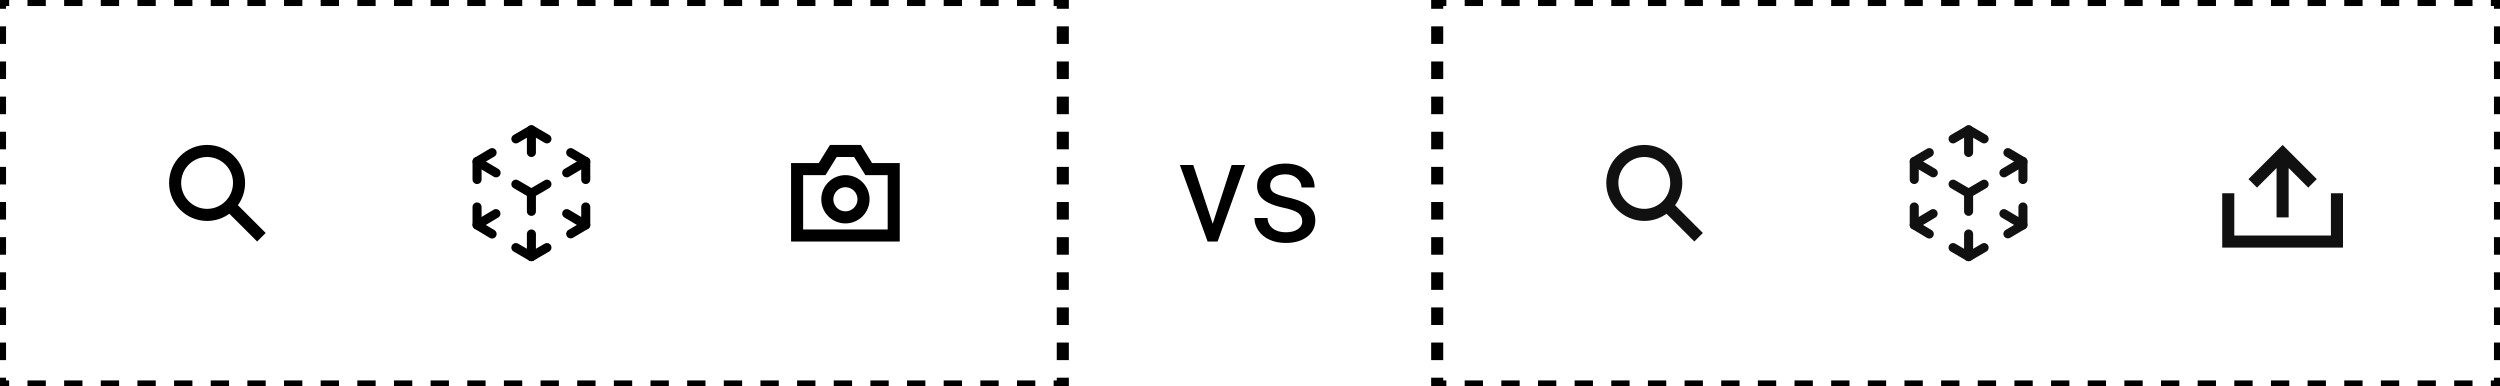 <svg width="414" height="64" viewBox="0 0 414 64" fill="none" xmlns="http://www.w3.org/2000/svg">
<path fill-rule="evenodd" clip-rule="evenodd" d="M37.98 35.395C36.944 36.145 35.67 36.587 34.294 36.587C30.818 36.587 28 33.769 28 30.294C28 26.818 30.818 24 34.294 24C37.769 24 40.587 26.818 40.587 30.294C40.587 31.671 40.145 32.944 39.395 33.98L43.996 38.582L42.582 39.996L37.98 35.395ZM38.587 30.294C38.587 32.665 36.665 34.587 34.294 34.587C31.922 34.587 30 32.665 30 30.294C30 27.922 31.922 26 34.294 26C36.665 26 38.587 27.922 38.587 30.294V30.294Z" fill="black"/>
<path d="M85.428 23L88 21.5L90.572 23" stroke="black" stroke-width="1.5" stroke-linecap="round" stroke-linejoin="round"/>
<path d="M88 21.5V25.25" stroke="black" stroke-width="1.5" stroke-miterlimit="10" stroke-linecap="round"/>
<path d="M90.572 41L88 42.5L85.428 41" stroke="black" stroke-width="1.5" stroke-linecap="round" stroke-linejoin="round"/>
<path d="M88 42.5V38.75" stroke="black" stroke-width="1.5" stroke-miterlimit="10" stroke-linecap="round"/>
<path d="M79 29.727V26.75L81.491 25.273" stroke="black" stroke-width="1.5" stroke-linecap="round" stroke-linejoin="round"/>
<path d="M79 26.75L82.154 28.625" stroke="black" stroke-width="1.5" stroke-miterlimit="10" stroke-linecap="round"/>
<path d="M97 34.273V37.25L94.509 38.727" stroke="black" stroke-width="1.5" stroke-linecap="round" stroke-linejoin="round"/>
<path d="M97 37.25L93.846 35.375" stroke="black" stroke-width="1.5" stroke-miterlimit="10" stroke-linecap="round"/>
<path d="M81.491 38.75L79 37.25V34.273" stroke="black" stroke-width="1.5" stroke-linecap="round" stroke-linejoin="round"/>
<path d="M79 37.25L82.124 35.375" stroke="black" stroke-width="1.5" stroke-miterlimit="10" stroke-linecap="round"/>
<path d="M94.509 25.273L97 26.75V29.727" stroke="black" stroke-width="1.5" stroke-linecap="round" stroke-linejoin="round"/>
<path d="M97 26.75L93.846 28.625" stroke="black" stroke-width="1.5" stroke-miterlimit="10" stroke-linecap="round"/>
<path d="M88 35V32L90.572 30.5" stroke="black" stroke-width="1.5" stroke-miterlimit="10" stroke-linecap="round"/>
<path d="M88 32L85.428 30.5" stroke="black" stroke-width="1.5" stroke-miterlimit="10" stroke-linecap="round"/>
<path fill-rule="evenodd" clip-rule="evenodd" d="M144.002 33C144.002 34.061 143.581 35.078 142.83 35.828C142.08 36.579 141.063 37 140.002 37C138.941 37 137.924 36.579 137.174 35.828C136.423 35.078 136.002 34.061 136.002 33C136.002 31.939 136.423 30.922 137.174 30.172C137.924 29.421 138.941 29 140.002 29C141.063 29 142.08 29.421 142.83 30.172C143.581 30.922 144.002 31.939 144.002 33V33ZM142.002 33C142.002 33.53 141.791 34.039 141.416 34.414C141.041 34.789 140.532 35 140.002 35C139.472 35 138.963 34.789 138.588 34.414C138.213 34.039 138.002 33.53 138.002 33C138.002 32.47 138.213 31.961 138.588 31.586C138.963 31.211 139.472 31 140.002 31C140.532 31 141.041 31.211 141.416 31.586C141.791 31.961 142.002 32.47 142.002 33V33Z" fill="black"/>
<path fill-rule="evenodd" clip-rule="evenodd" d="M137.443 24L135.586 27H131V40H149V27H144.414L142.557 24H137.443ZM138.557 26H141.443L143.3 29H147V38H133V29H136.7L138.557 26V26Z" fill="black"/>
<path d="M0 0V-0.5H-0.5V0H0ZM176 0H176.5V-0.5H176V0ZM176 64V64.5H176.5V64H176ZM0 64H-0.5V64.5H0V64ZM-0.5 0V1.455H0.5V0H-0.5ZM-0.5 4.364V7.273H0.5V4.364H-0.5ZM-0.5 10.182V13.091H0.5V10.182H-0.5ZM-0.5 16V18.909H0.5V16H-0.5ZM-0.5 21.818V24.727H0.5V21.818H-0.5ZM-0.5 27.636V30.546H0.5V27.636H-0.5ZM-0.5 33.455V36.364H0.5V33.455H-0.5ZM-0.5 39.273V42.182H0.5V39.273H-0.5ZM-0.5 45.091V48H0.5V45.091H-0.5ZM-0.5 50.909V53.818H0.5V50.909H-0.5ZM-0.5 56.727V59.636H0.5V56.727H-0.5ZM-0.5 62.545V64H0.5V62.545H-0.5ZM0 64.5H1.517V63.5H0V64.5ZM4.552 64.5H7.586V63.5H4.552V64.5ZM10.621 64.5H13.655V63.5H10.621V64.5ZM16.69 64.5H19.724V63.5H16.69V64.5ZM22.759 64.5H25.793V63.5H22.759V64.5ZM28.828 64.5H31.862V63.5H28.828V64.5ZM34.897 64.5H37.931V63.5H34.897V64.5ZM40.965 64.5H44V63.5H40.965V64.5ZM47.035 64.5H50.069V63.5H47.035V64.5ZM53.103 64.5H56.138V63.5H53.103V64.5ZM59.172 64.5H62.207V63.5H59.172V64.5ZM65.241 64.5H68.276V63.5H65.241V64.5ZM71.31 64.5H74.345V63.5H71.31V64.5ZM77.379 64.5H80.414V63.5H77.379V64.5ZM83.448 64.5H86.483V63.5H83.448V64.5ZM89.517 64.5H92.552V63.5H89.517V64.5ZM95.586 64.5H98.621V63.5H95.586V64.5ZM101.655 64.5H104.69V63.5H101.655V64.5ZM107.724 64.5H110.759V63.5H107.724V64.5ZM113.793 64.5H116.828V63.5H113.793V64.5ZM119.862 64.5H122.897V63.5H119.862V64.5ZM125.931 64.5H128.966V63.5H125.931V64.5ZM132 64.5H135.035V63.5H132V64.5ZM138.069 64.5H141.103V63.5H138.069V64.5ZM144.138 64.5H147.172V63.5H144.138V64.5ZM150.207 64.5H153.241V63.5H150.207V64.5ZM156.276 64.5H159.31V63.5H156.276V64.5ZM162.345 64.5H165.379V63.5H162.345V64.5ZM168.414 64.5H171.448V63.5H168.414V64.5ZM174.483 64.5H176V63.5H174.483V64.5ZM176.5 64V62.545H175.5V64H176.5ZM176.5 59.636V56.727H175.5V59.636H176.5ZM176.5 53.818V50.909H175.5V53.818H176.5ZM176.5 48V45.091H175.5V48H176.5ZM176.5 42.182V39.273H175.5V42.182H176.5ZM176.5 36.364V33.455H175.5V36.364H176.5ZM176.5 30.545V27.636H175.5V30.545H176.5ZM176.5 24.727V21.818H175.5V24.727H176.5ZM176.5 18.909V16H175.5V18.909H176.5ZM176.5 13.091V10.182H175.5V13.091H176.5ZM176.5 7.273V4.364H175.5V7.273H176.5ZM176.5 1.455V0H175.5V1.455H176.5ZM176 -0.5H174.483V0.5H176V-0.5ZM171.448 -0.5H168.414V0.5H171.448V-0.5ZM165.379 -0.5H162.345V0.5H165.379V-0.5ZM159.31 -0.5H156.276V0.5H159.31V-0.5ZM153.241 -0.5H150.207V0.5H153.241V-0.5ZM147.172 -0.5H144.138V0.5H147.172V-0.5ZM141.103 -0.5H138.069V0.5H141.103V-0.5ZM135.034 -0.5H132V0.5H135.034V-0.5ZM128.966 -0.5H125.931V0.5H128.966V-0.5ZM122.897 -0.5H119.862V0.5H122.897V-0.5ZM116.828 -0.5H113.793V0.5H116.828V-0.5ZM110.759 -0.5H107.724V0.5H110.759V-0.5ZM104.69 -0.5H101.655V0.5H104.69V-0.5ZM98.621 -0.5H95.586V0.5H98.621V-0.5ZM92.552 -0.5H89.517V0.5H92.552V-0.5ZM86.483 -0.5H83.448V0.5H86.483V-0.5ZM80.414 -0.5H77.379V0.5H80.414V-0.5ZM74.345 -0.5H71.31V0.5H74.345V-0.5ZM68.276 -0.5H65.241V0.5H68.276V-0.5ZM62.207 -0.5H59.172V0.5H62.207V-0.5ZM56.138 -0.5H53.103V0.5H56.138V-0.5ZM50.069 -0.5H47.035V0.5H50.069V-0.5ZM44 -0.5H40.965V0.5H44V-0.5ZM37.931 -0.5H34.897V0.5H37.931V-0.5ZM31.862 -0.5H28.828V0.5H31.862V-0.5ZM25.793 -0.5H22.759V0.5H25.793V-0.5ZM19.724 -0.5H16.69V0.5H19.724V-0.5ZM13.655 -0.5H10.621V0.5H13.655V-0.5ZM7.586 -0.5H4.552V0.5H7.586V-0.5ZM1.517 -0.5H0V0.5H1.517V-0.5ZM0 0V-1H-1V0H0ZM176 0H177V-1H176V0ZM176 64V65H177V64H176ZM0 64H-1V65H0V64ZM-1 0V1.455H1V0H-1ZM-1 4.364V7.273H1V4.364H-1ZM-1 10.182V13.091H1V10.182H-1ZM-1 16V18.909H1V16H-1ZM-1 21.818V24.727H1V21.818H-1ZM-1 27.636V30.546H1V27.636H-1ZM-1 33.455V36.364H1V33.455H-1ZM-1 39.273V42.182H1V39.273H-1ZM-1 45.091V48H1V45.091H-1ZM-1 50.909V53.818H1V50.909H-1ZM-1 56.727V59.636H1V56.727H-1ZM-1 62.545V64H1V62.545H-1ZM0 65H1.517V63H0V65ZM4.552 65H7.586V63H4.552V65ZM10.621 65H13.655V63H10.621V65ZM16.69 65H19.724V63H16.69V65ZM22.759 65H25.793V63H22.759V65ZM28.828 65H31.862V63H28.828V65ZM34.897 65H37.931V63H34.897V65ZM40.965 65H44V63H40.965V65ZM47.035 65H50.069V63H47.035V65ZM53.103 65H56.138V63H53.103V65ZM59.172 65H62.207V63H59.172V65ZM65.241 65H68.276V63H65.241V65ZM71.31 65H74.345V63H71.31V65ZM77.379 65H80.414V63H77.379V65ZM83.448 65H86.483V63H83.448V65ZM89.517 65H92.552V63H89.517V65ZM95.586 65H98.621V63H95.586V65ZM101.655 65H104.69V63H101.655V65ZM107.724 65H110.759V63H107.724V65ZM113.793 65H116.828V63H113.793V65ZM119.862 65H122.897V63H119.862V65ZM125.931 65H128.966V63H125.931V65ZM132 65H135.035V63H132V65ZM138.069 65H141.103V63H138.069V65ZM144.138 65H147.172V63H144.138V65ZM150.207 65H153.241V63H150.207V65ZM156.276 65H159.31V63H156.276V65ZM162.345 65H165.379V63H162.345V65ZM168.414 65H171.448V63H168.414V65ZM174.483 65H176V63H174.483V65ZM177 64V62.545H175V64H177ZM177 59.636V56.727H175V59.636H177ZM177 53.818V50.909H175V53.818H177ZM177 48V45.091H175V48H177ZM177 42.182V39.273H175V42.182H177ZM177 36.364V33.455H175V36.364H177ZM177 30.545V27.636H175V30.545H177ZM177 24.727V21.818H175V24.727H177ZM177 18.909V16H175V18.909H177ZM177 13.091V10.182H175V13.091H177ZM177 7.273V4.364H175V7.273H177ZM177 1.455V0H175V1.455H177ZM176 -1H174.483V1H176V-1ZM171.448 -1H168.414V1H171.448V-1ZM165.379 -1H162.345V1H165.379V-1ZM159.31 -1H156.276V1H159.31V-1ZM153.241 -1H150.207V1H153.241V-1ZM147.172 -1H144.138V1H147.172V-1ZM141.103 -1H138.069V1H141.103V-1ZM135.034 -1H132V1H135.034V-1ZM128.966 -1H125.931V1H128.966V-1ZM122.897 -1H119.862V1H122.897V-1ZM116.828 -1H113.793V1H116.828V-1ZM110.759 -1H107.724V1H110.759V-1ZM104.69 -1H101.655V1H104.69V-1ZM98.621 -1H95.586V1H98.621V-1ZM92.552 -1H89.517V1H92.552V-1ZM86.483 -1H83.448V1H86.483V-1ZM80.414 -1H77.379V1H80.414V-1ZM74.345 -1H71.31V1H74.345V-1ZM68.276 -1H65.241V1H68.276V-1ZM62.207 -1H59.172V1H62.207V-1ZM56.138 -1H53.103V1H56.138V-1ZM50.069 -1H47.035V1H50.069V-1ZM44 -1H40.965V1H44V-1ZM37.931 -1H34.897V1H37.931V-1ZM31.862 -1H28.828V1H31.862V-1ZM25.793 -1H22.759V1H25.793V-1ZM19.724 -1H16.69V1H19.724V-1ZM13.655 -1H10.621V1H13.655V-1ZM7.586 -1H4.552V1H7.586V-1ZM1.517 -1H0V1H1.517V-1Z" fill="black"/>
<path fill-rule="evenodd" clip-rule="evenodd" d="M275.98 35.395C274.944 36.145 273.67 36.587 272.293 36.587C268.818 36.587 266 33.769 266 30.294C266 26.818 268.818 24 272.293 24C275.769 24 278.587 26.818 278.587 30.294C278.587 31.671 278.145 32.944 277.395 33.98L281.996 38.582L280.582 39.996L275.98 35.395ZM276.587 30.294C276.587 32.665 274.665 34.587 272.293 34.587C269.922 34.587 268 32.665 268 30.294C268 27.922 269.922 26 272.293 26C274.665 26 276.587 27.922 276.587 30.294V30.294Z" fill="#111111"/>
<path d="M323.428 23L326 21.5L328.572 23" stroke="#111111" stroke-width="1.5" stroke-linecap="round" stroke-linejoin="round"/>
<path d="M326 21.5V25.25" stroke="#111111" stroke-width="1.5" stroke-miterlimit="10" stroke-linecap="round"/>
<path d="M328.572 41L326 42.5L323.428 41" stroke="#111111" stroke-width="1.5" stroke-linecap="round" stroke-linejoin="round"/>
<path d="M326 42.5V38.75" stroke="#111111" stroke-width="1.5" stroke-miterlimit="10" stroke-linecap="round"/>
<path d="M317 29.727V26.75L319.491 25.273" stroke="#111111" stroke-width="1.5" stroke-linecap="round" stroke-linejoin="round"/>
<path d="M317 26.75L320.154 28.625" stroke="#111111" stroke-width="1.5" stroke-miterlimit="10" stroke-linecap="round"/>
<path d="M335 34.273V37.25L332.509 38.727" stroke="#111111" stroke-width="1.5" stroke-linecap="round" stroke-linejoin="round"/>
<path d="M335 37.25L331.846 35.375" stroke="#111111" stroke-width="1.5" stroke-miterlimit="10" stroke-linecap="round"/>
<path d="M319.491 38.75L317 37.25V34.273" stroke="#111111" stroke-width="1.5" stroke-linecap="round" stroke-linejoin="round"/>
<path d="M317 37.25L320.124 35.375" stroke="#111111" stroke-width="1.5" stroke-miterlimit="10" stroke-linecap="round"/>
<path d="M332.509 25.273L335 26.75V29.727" stroke="#111111" stroke-width="1.5" stroke-linecap="round" stroke-linejoin="round"/>
<path d="M335 26.75L331.846 28.625" stroke="#111111" stroke-width="1.5" stroke-miterlimit="10" stroke-linecap="round"/>
<path d="M326 35V32L328.572 30.5" stroke="#111111" stroke-width="1.5" stroke-miterlimit="10" stroke-linecap="round"/>
<path d="M326 32L323.428 30.5" stroke="#111111" stroke-width="1.5" stroke-miterlimit="10" stroke-linecap="round"/>
<path d="M377 27.829L373.758 31.071L372.344 29.657L378 24L383.658 29.657L382.243 31.071L379 27.828V36H377V27.829Z" fill="#111111"/>
<path d="M368 41.003H388V32.003H386V39.003H370V32.003H368V41.003Z" fill="#111111"/>
<path d="M238 0V-0.5H237.5V0H238ZM414 0H414.5V-0.5H414V0ZM414 64V64.5H414.5V64H414ZM238 64H237.5V64.5H238V64ZM237.5 0V1.455H238.5V0H237.5ZM237.5 4.364V7.273H238.5V4.364H237.5ZM237.5 10.182V13.091H238.5V10.182H237.5ZM237.5 16V18.909H238.5V16H237.5ZM237.5 21.818V24.727H238.5V21.818H237.5ZM237.5 27.636V30.546H238.5V27.636H237.5ZM237.5 33.455V36.364H238.5V33.455H237.5ZM237.5 39.273V42.182H238.5V39.273H237.5ZM237.5 45.091V48H238.5V45.091H237.5ZM237.5 50.909V53.818H238.5V50.909H237.5ZM237.5 56.727V59.636H238.5V56.727H237.5ZM237.5 62.545V64H238.5V62.545H237.5ZM238 64.5H239.517V63.5H238V64.5ZM242.552 64.5H245.586V63.5H242.552V64.5ZM248.621 64.5H251.655V63.5H248.621V64.5ZM254.69 64.5H257.724V63.5H254.69V64.5ZM260.759 64.5H263.793V63.5H260.759V64.5ZM266.828 64.5H269.862V63.5H266.828V64.5ZM272.897 64.5H275.931V63.5H272.897V64.5ZM278.966 64.5H282V63.5H278.966V64.5ZM285.034 64.5H288.069V63.5H285.034V64.5ZM291.103 64.5H294.138V63.5H291.103V64.5ZM297.172 64.5H300.207V63.5H297.172V64.5ZM303.241 64.5H306.276V63.5H303.241V64.5ZM309.31 64.5H312.345V63.5H309.31V64.5ZM315.379 64.5H318.414V63.5H315.379V64.5ZM321.448 64.5H324.483V63.5H321.448V64.5ZM327.517 64.5H330.552V63.5H327.517V64.5ZM333.586 64.5H336.621V63.5H333.586V64.5ZM339.655 64.5H342.69V63.5H339.655V64.5ZM345.724 64.5H348.759V63.5H345.724V64.5ZM351.793 64.5H354.828V63.5H351.793V64.5ZM357.862 64.5H360.897V63.5H357.862V64.5ZM363.931 64.5H366.966V63.5H363.931V64.5ZM370 64.5H373.035V63.5H370V64.5ZM376.069 64.5H379.103V63.5H376.069V64.5ZM382.138 64.5H385.172V63.5H382.138V64.5ZM388.207 64.5H391.241V63.5H388.207V64.5ZM394.276 64.5H397.31V63.5H394.276V64.5ZM400.345 64.5H403.379V63.5H400.345V64.5ZM406.414 64.5H409.448V63.5H406.414V64.5ZM412.483 64.5H414V63.5H412.483V64.5ZM414.5 64V62.545H413.5V64H414.5ZM414.5 59.636V56.727H413.5V59.636H414.5ZM414.5 53.818V50.909H413.5V53.818H414.5ZM414.5 48V45.091H413.5V48H414.5ZM414.5 42.182V39.273H413.5V42.182H414.5ZM414.5 36.364V33.455H413.5V36.364H414.5ZM414.5 30.545V27.636H413.5V30.545H414.5ZM414.5 24.727V21.818H413.5V24.727H414.5ZM414.5 18.909V16H413.5V18.909H414.5ZM414.5 13.091V10.182H413.5V13.091H414.5ZM414.5 7.273V4.364H413.5V7.273H414.5ZM414.5 1.455V0H413.5V1.455H414.5ZM414 -0.5H412.483V0.5H414V-0.5ZM409.448 -0.5H406.414V0.5H409.448V-0.5ZM403.379 -0.5H400.345V0.5H403.379V-0.5ZM397.31 -0.5H394.276V0.5H397.31V-0.5ZM391.241 -0.5H388.207V0.5H391.241V-0.5ZM385.172 -0.5H382.138V0.5H385.172V-0.5ZM379.103 -0.5H376.069V0.5H379.103V-0.5ZM373.034 -0.5H370V0.5H373.034V-0.5ZM366.966 -0.5H363.931V0.5H366.966V-0.5ZM360.897 -0.5H357.862V0.5H360.897V-0.5ZM354.828 -0.5H351.793V0.5H354.828V-0.5ZM348.759 -0.5H345.724V0.5H348.759V-0.5ZM342.69 -0.5H339.655V0.5H342.69V-0.5ZM336.621 -0.5H333.586V0.5H336.621V-0.5ZM330.552 -0.5H327.517V0.5H330.552V-0.5ZM324.483 -0.5H321.448V0.5H324.483V-0.5ZM318.414 -0.5H315.379V0.5H318.414V-0.5ZM312.345 -0.5H309.31V0.5H312.345V-0.5ZM306.276 -0.5H303.241V0.5H306.276V-0.5ZM300.207 -0.5H297.172V0.5H300.207V-0.5ZM294.138 -0.5H291.103V0.5H294.138V-0.5ZM288.069 -0.5H285.034V0.5H288.069V-0.5ZM282 -0.5H278.965V0.5H282V-0.5ZM275.931 -0.5H272.897V0.5H275.931V-0.5ZM269.862 -0.5H266.828V0.5H269.862V-0.5ZM263.793 -0.5H260.759V0.5H263.793V-0.5ZM257.724 -0.5H254.69V0.5H257.724V-0.5ZM251.655 -0.5H248.621V0.5H251.655V-0.5ZM245.586 -0.5H242.552V0.5H245.586V-0.5ZM239.517 -0.5H238V0.5H239.517V-0.5ZM238 0V-1H237V0H238ZM414 0H415V-1H414V0ZM414 64V65H415V64H414ZM238 64H237V65H238V64ZM237 0V1.455H239V0H237ZM237 4.364V7.273H239V4.364H237ZM237 10.182V13.091H239V10.182H237ZM237 16V18.909H239V16H237ZM237 21.818V24.727H239V21.818H237ZM237 27.636V30.546H239V27.636H237ZM237 33.455V36.364H239V33.455H237ZM237 39.273V42.182H239V39.273H237ZM237 45.091V48H239V45.091H237ZM237 50.909V53.818H239V50.909H237ZM237 56.727V59.636H239V56.727H237ZM237 62.545V64H239V62.545H237ZM238 65H239.517V63H238V65ZM242.552 65H245.586V63H242.552V65ZM248.621 65H251.655V63H248.621V65ZM254.69 65H257.724V63H254.69V65ZM260.759 65H263.793V63H260.759V65ZM266.828 65H269.862V63H266.828V65ZM272.897 65H275.931V63H272.897V65ZM278.966 65H282V63H278.966V65ZM285.034 65H288.069V63H285.034V65ZM291.103 65H294.138V63H291.103V65ZM297.172 65H300.207V63H297.172V65ZM303.241 65H306.276V63H303.241V65ZM309.31 65H312.345V63H309.31V65ZM315.379 65H318.414V63H315.379V65ZM321.448 65H324.483V63H321.448V65ZM327.517 65H330.552V63H327.517V65ZM333.586 65H336.621V63H333.586V65ZM339.655 65H342.69V63H339.655V65ZM345.724 65H348.759V63H345.724V65ZM351.793 65H354.828V63H351.793V65ZM357.862 65H360.897V63H357.862V65ZM363.931 65H366.966V63H363.931V65ZM370 65H373.035V63H370V65ZM376.069 65H379.103V63H376.069V65ZM382.138 65H385.172V63H382.138V65ZM388.207 65H391.241V63H388.207V65ZM394.276 65H397.31V63H394.276V65ZM400.345 65H403.379V63H400.345V65ZM406.414 65H409.448V63H406.414V65ZM412.483 65H414V63H412.483V65ZM415 64V62.545H413V64H415ZM415 59.636V56.727H413V59.636H415ZM415 53.818V50.909H413V53.818H415ZM415 48V45.091H413V48H415ZM415 42.182V39.273H413V42.182H415ZM415 36.364V33.455H413V36.364H415ZM415 30.545V27.636H413V30.545H415ZM415 24.727V21.818H413V24.727H415ZM415 18.909V16H413V18.909H415ZM415 13.091V10.182H413V13.091H415ZM415 7.273V4.364H413V7.273H415ZM415 1.455V0H413V1.455H415ZM414 -1H412.483V1H414V-1ZM409.448 -1H406.414V1H409.448V-1ZM403.379 -1H400.345V1H403.379V-1ZM397.31 -1H394.276V1H397.31V-1ZM391.241 -1H388.207V1H391.241V-1ZM385.172 -1H382.138V1H385.172V-1ZM379.103 -1H376.069V1H379.103V-1ZM373.034 -1H370V1H373.034V-1ZM366.966 -1H363.931V1H366.966V-1ZM360.897 -1H357.862V1H360.897V-1ZM354.828 -1H351.793V1H354.828V-1ZM348.759 -1H345.724V1H348.759V-1ZM342.69 -1H339.655V1H342.69V-1ZM336.621 -1H333.586V1H336.621V-1ZM330.552 -1H327.517V1H330.552V-1ZM324.483 -1H321.448V1H324.483V-1ZM318.414 -1H315.379V1H318.414V-1ZM312.345 -1H309.31V1H312.345V-1ZM306.276 -1H303.241V1H306.276V-1ZM300.207 -1H297.172V1H300.207V-1ZM294.138 -1H291.103V1H294.138V-1ZM288.069 -1H285.034V1H288.069V-1ZM282 -1H278.965V1H282V-1ZM275.931 -1H272.897V1H275.931V-1ZM269.862 -1H266.828V1H269.862V-1ZM263.793 -1H260.759V1H263.793V-1ZM257.724 -1H254.69V1H257.724V-1ZM251.655 -1H248.621V1H251.655V-1ZM245.586 -1H242.552V1H245.586V-1ZM239.517 -1H238V1H239.517V-1Z" fill="black"/>
<path d="M200.824 37.059L203.965 27.32H206.18L201.633 40H199.98L195.387 27.32H197.602L200.824 37.059ZM215.648 36.637C215.648 36.051 215.426 35.598 214.98 35.277C214.543 34.949 213.773 34.668 212.672 34.434C211.578 34.199 210.707 33.918 210.059 33.59C209.418 33.262 208.941 32.871 208.629 32.418C208.324 31.965 208.172 31.426 208.172 30.801C208.172 29.762 208.609 28.883 209.484 28.164C210.367 27.445 211.492 27.086 212.859 27.086C214.297 27.086 215.461 27.457 216.352 28.199C217.25 28.941 217.699 29.891 217.699 31.047H215.52C215.52 30.453 215.266 29.941 214.758 29.512C214.258 29.082 213.625 28.867 212.859 28.867C212.07 28.867 211.453 29.039 211.008 29.383C210.562 29.727 210.34 30.176 210.34 30.73C210.34 31.254 210.547 31.648 210.961 31.914C211.375 32.18 212.121 32.434 213.199 32.676C214.285 32.918 215.164 33.207 215.836 33.543C216.508 33.879 217.004 34.285 217.324 34.762C217.652 35.23 217.816 35.805 217.816 36.484C217.816 37.617 217.363 38.527 216.457 39.215C215.551 39.895 214.375 40.234 212.93 40.234C211.914 40.234 211.016 40.055 210.234 39.695C209.453 39.336 208.84 38.836 208.395 38.195C207.957 37.547 207.738 36.848 207.738 36.098H209.906C209.945 36.824 210.234 37.402 210.773 37.832C211.32 38.254 212.039 38.465 212.93 38.465C213.75 38.465 214.406 38.301 214.898 37.973C215.398 37.637 215.648 37.191 215.648 36.637Z" fill="black"/>
</svg>
